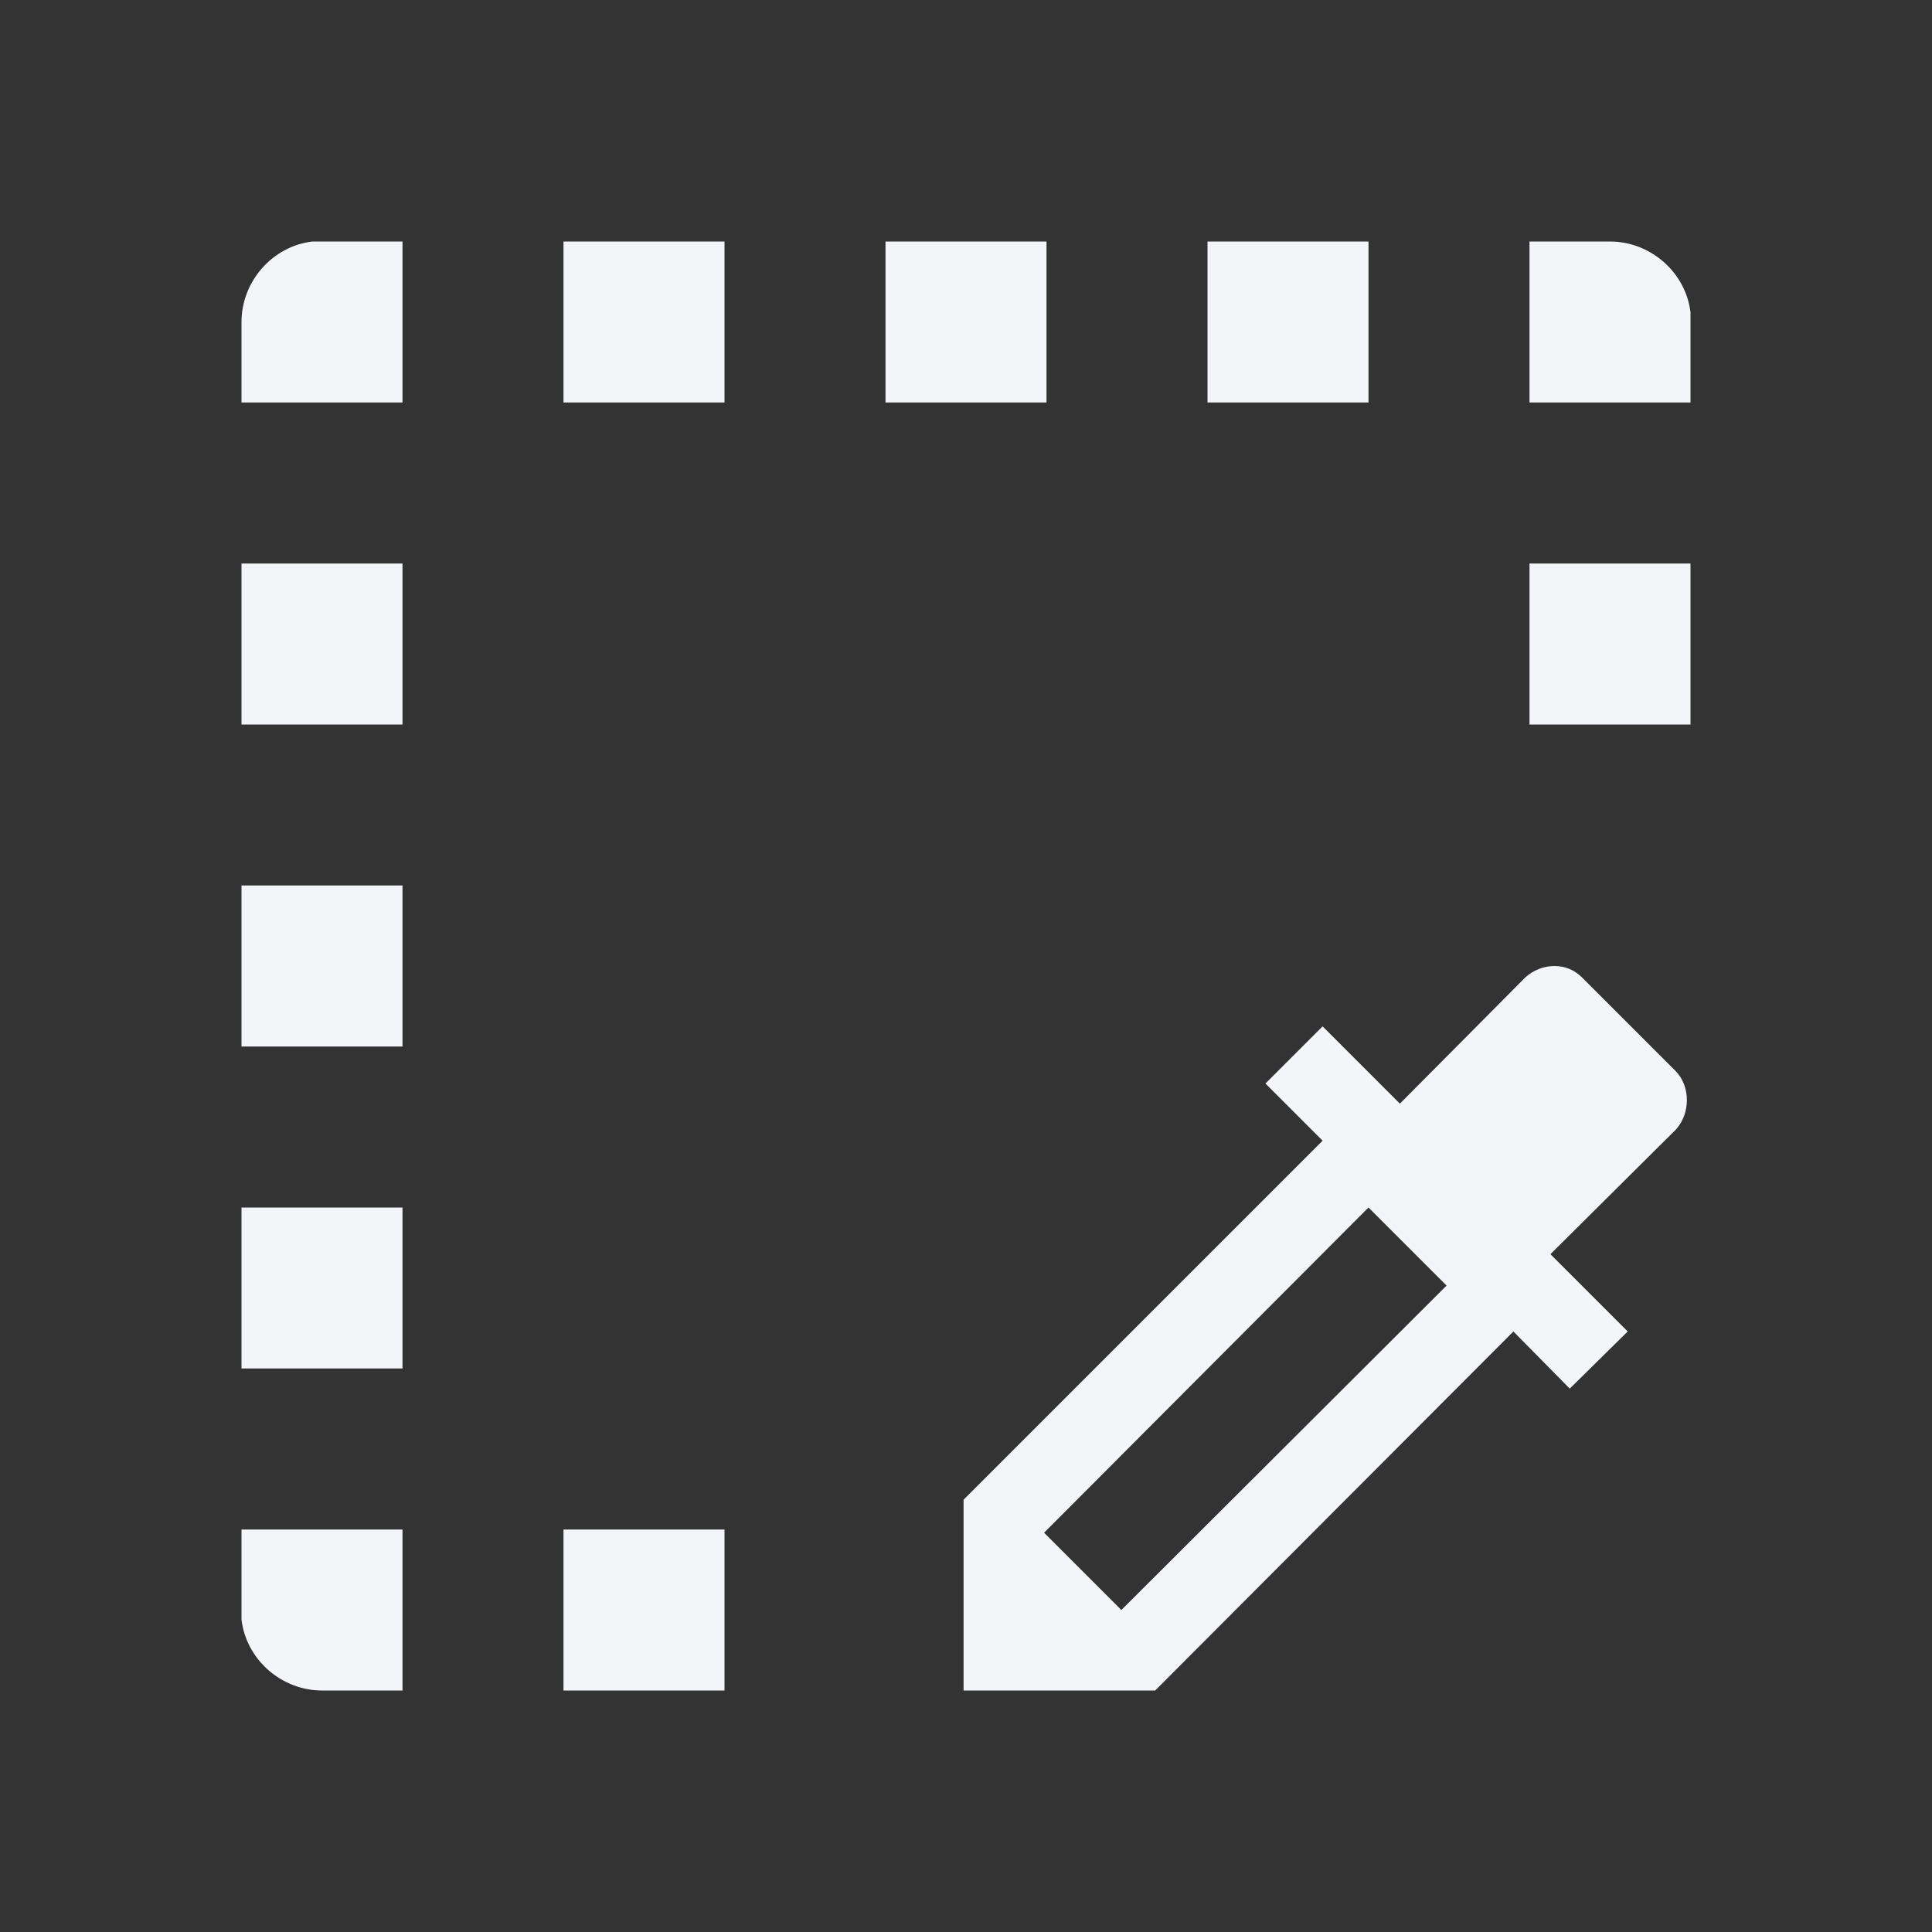 <?xml version="1.0" encoding="UTF-8"?><!DOCTYPE svg PUBLIC "-//W3C//DTD SVG 1.1//EN" "http://www.w3.org/Graphics/SVG/1.1/DTD/svg11.dtd"><svg fill="#f4f5f8" xmlns="http://www.w3.org/2000/svg" xmlns:xlink="http://www.w3.org/1999/xlink" version="1.1" id="mdi-select-color" width="24" height="24" viewBox="0 0 24 24"><rect x="0" y="0" width="24" height="24" fill="#333333" stroke="none"/><path d="M3.88,3C3.38,3.06 3,3.5 3,4V4L3,5H4L5,5V4L5,3H4L3.88,3M7,3V5H9V3H7M11,3V5H13V3H11M15,3V5H17V3H15M19,3V4L19,5H20L21,5V4L21,3.88C20.94,3.38 20.5,3 20,3H19M3,7V9H5V7H3M19,7V9H21V7H19M3,11V13H5V11H3M19.31,12C19.18,12 19.05,12.05 18.95,12.14L17.39,13.71L16.43,12.75L15.72,13.46L16.43,14.17L11.97,18.63V21H14.35L18.8,16.54L19.5,17.25L20.22,16.54L19.26,15.58L20.82,14.03C21,13.83 21,13.5 20.82,13.31L19.65,12.14C19.56,12.05 19.44,12 19.31,12M3,15V17H5V15H3M17,15L17.97,15.97L13.93,20L12.97,19.04L17,15M3,19V20L3,20.12C3.06,20.62 3.5,21 4,21V21H5V20L5,19H4L3,19M7,19V21H9V19H7Z" /></svg>
